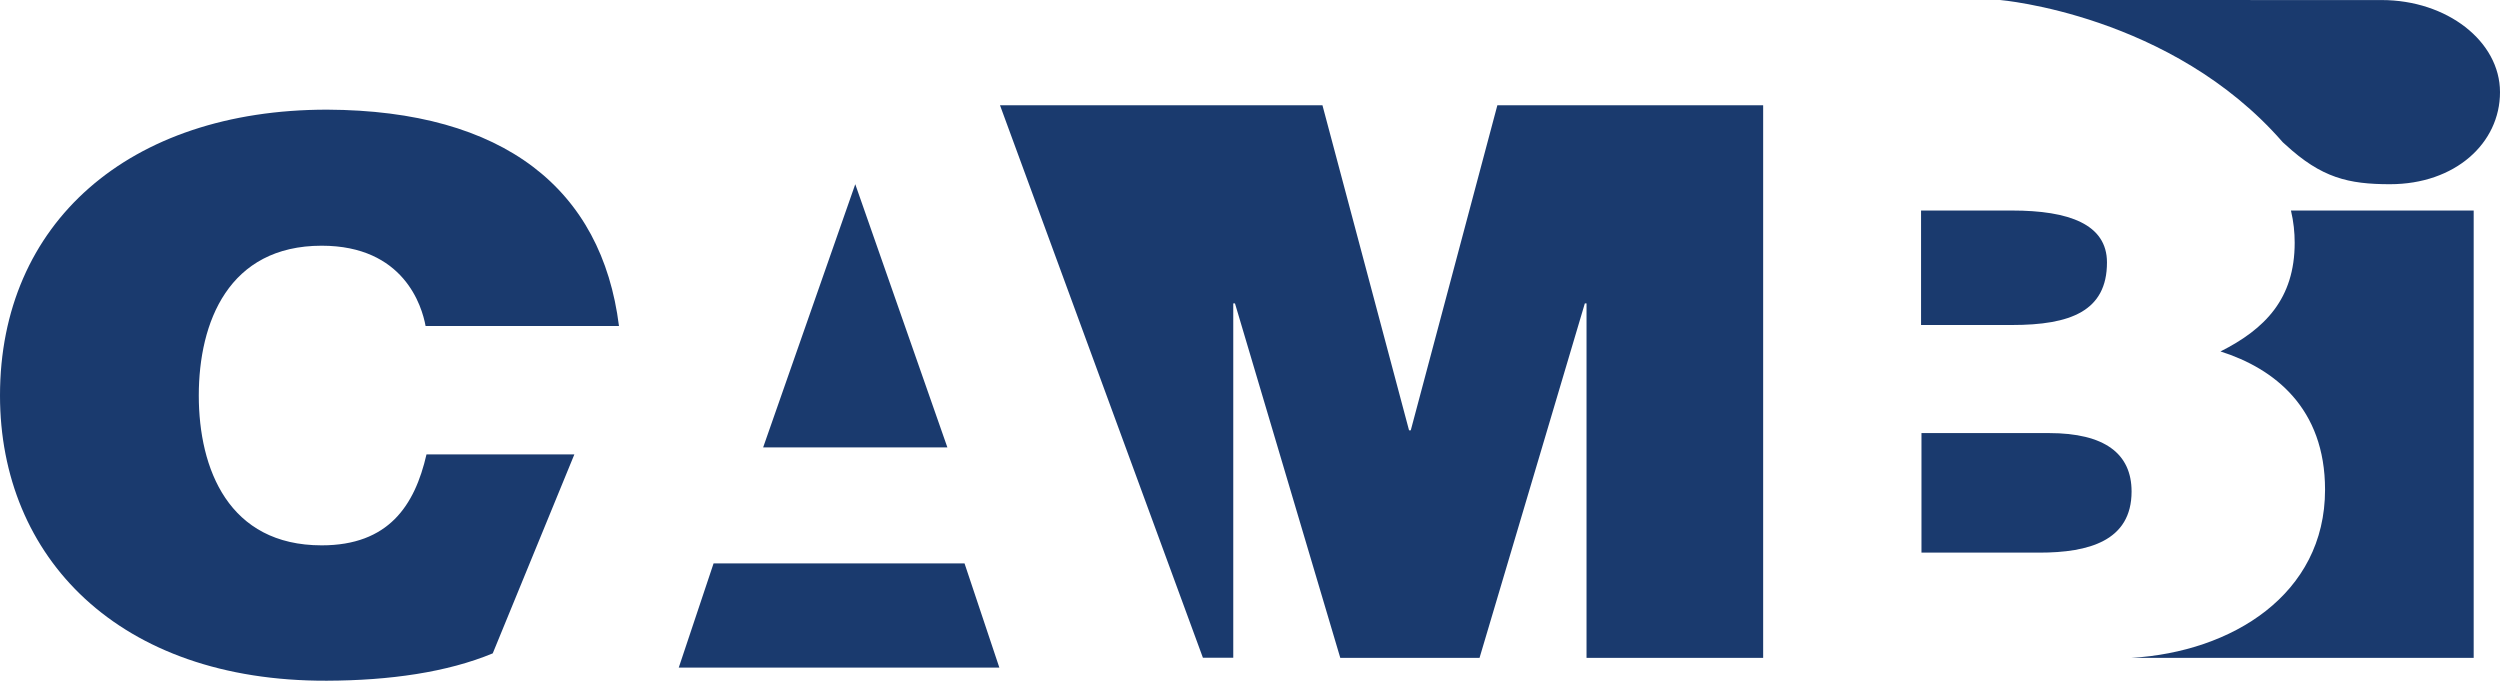 <?xml version="1.0" encoding="UTF-8"?>
<svg width="95px" height="26px" viewBox="0 0 95 26" version="1.1" xmlns="http://www.w3.org/2000/svg" xmlns:xlink="http://www.w3.org/1999/xlink">
    <!-- Generator: Sketch 47.1 (45422) - http://www.bohemiancoding.com/sketch -->
    <title>Logo</title>
    <desc>Created with Sketch.</desc>
    <defs>
        <polyline id="path-1" points="0.011 21.867 0.011 0.167 37.975 0.167 37.975 21.867"></polyline>
    </defs>
    <g id="Page-1" stroke="none" stroke-width="1" fill="none" fill-rule="evenodd">
        <g id="Artboard" transform="translate(-325, -215)">
            <g id="Logo" transform="translate(325, 215)">
                <g id="Cambi_logo_rgb-R-payoff-Copy">
                    <polyline id="Fill-1" fill="#1A3A6E" points="45.711 24.995 38 4 50.253 4 53.544 16.353 53.609 16.353 56.9 4 67 4 67 25 60.288 25 60.288 11.529 60.224 11.529 56.222 25 50.931 25 46.929 11.529 46.864 11.529 46.864 24.995 45.711 24.995"></polyline>
                    <path d="M73,8 L76.46,8 C78.623,8 80.065,8.523 80.065,9.973 C80.065,11.826 78.671,12.35 76.46,12.35 L73,12.35 L73,8 Z M73.016,16.457 L77.861,16.457 C79.981,16.457 81,17.242 81,18.677 C81,20.556 79.369,21 77.494,21 L73.016,21 L73.016,16.457 L73.016,16.457 Z" id="Fill-2" fill="#1A3A6E"></path>
                    <path d="M81,24.998 C84.799,24.774 88.352,22.601 88.352,18.609 C88.352,15.51 86.429,14.005 84.379,13.355 C86.077,12.499 87.198,11.348 87.198,9.223 C87.198,8.838 87.157,8.423 87.056,8 L94,8 L94,25 L81,24.998" id="Fill-3" fill="#1A3A6E"></path>
                    <path d="M76,0 C76,0 82.515,0.546 86.743,5.403 L86.85,5.499 C88.217,6.76 89.242,7 90.818,7 C93.303,7 95,5.436 95,3.503 C95,1.569 92.985,0.002 90.5,0.002 L76,0" id="Fill-4" fill="#1A3A6E"></path>
                    <polyline id="Fill-5" fill="#1A3A6E" points="32.5 7 29 17 36 17 32.5 7"></polyline>
                    <g id="Group-9" transform="translate(0, 4)">
                        <polyline id="Fill-6" fill="#1A3A6E" points="25.793 21.368 27.116 17.409 36.652 17.409 37.975 21.368 25.793 21.368"></polyline>
                        <path d="M18.724,20.828 C16.994,21.546 14.813,21.859 12.421,21.867 C4.489,21.896 0,17.159 0,11.03 C0,4.495 4.876,0.167 12.43,0.167 C19.16,0.196 22.868,3.188 23.521,8.387 L16.172,8.387 C16.035,7.632 15.348,5.337 12.224,5.337 C8.687,5.337 7.554,8.242 7.554,11.03 C7.554,13.819 8.687,16.723 12.224,16.723 C14.765,16.723 15.76,15.213 16.207,13.267 L21.826,13.267 L18.724,20.828" id="Fill-8" fill="#1A3A6E"></path>
                        <mask id="mask-2" fill="white">
                            <use xlink:href="#path-1"></use>
                        </mask>
                        <g id="Clip-7"></g>
                    </g>
                </g>
            </g>
        </g>
    </g>
</svg>